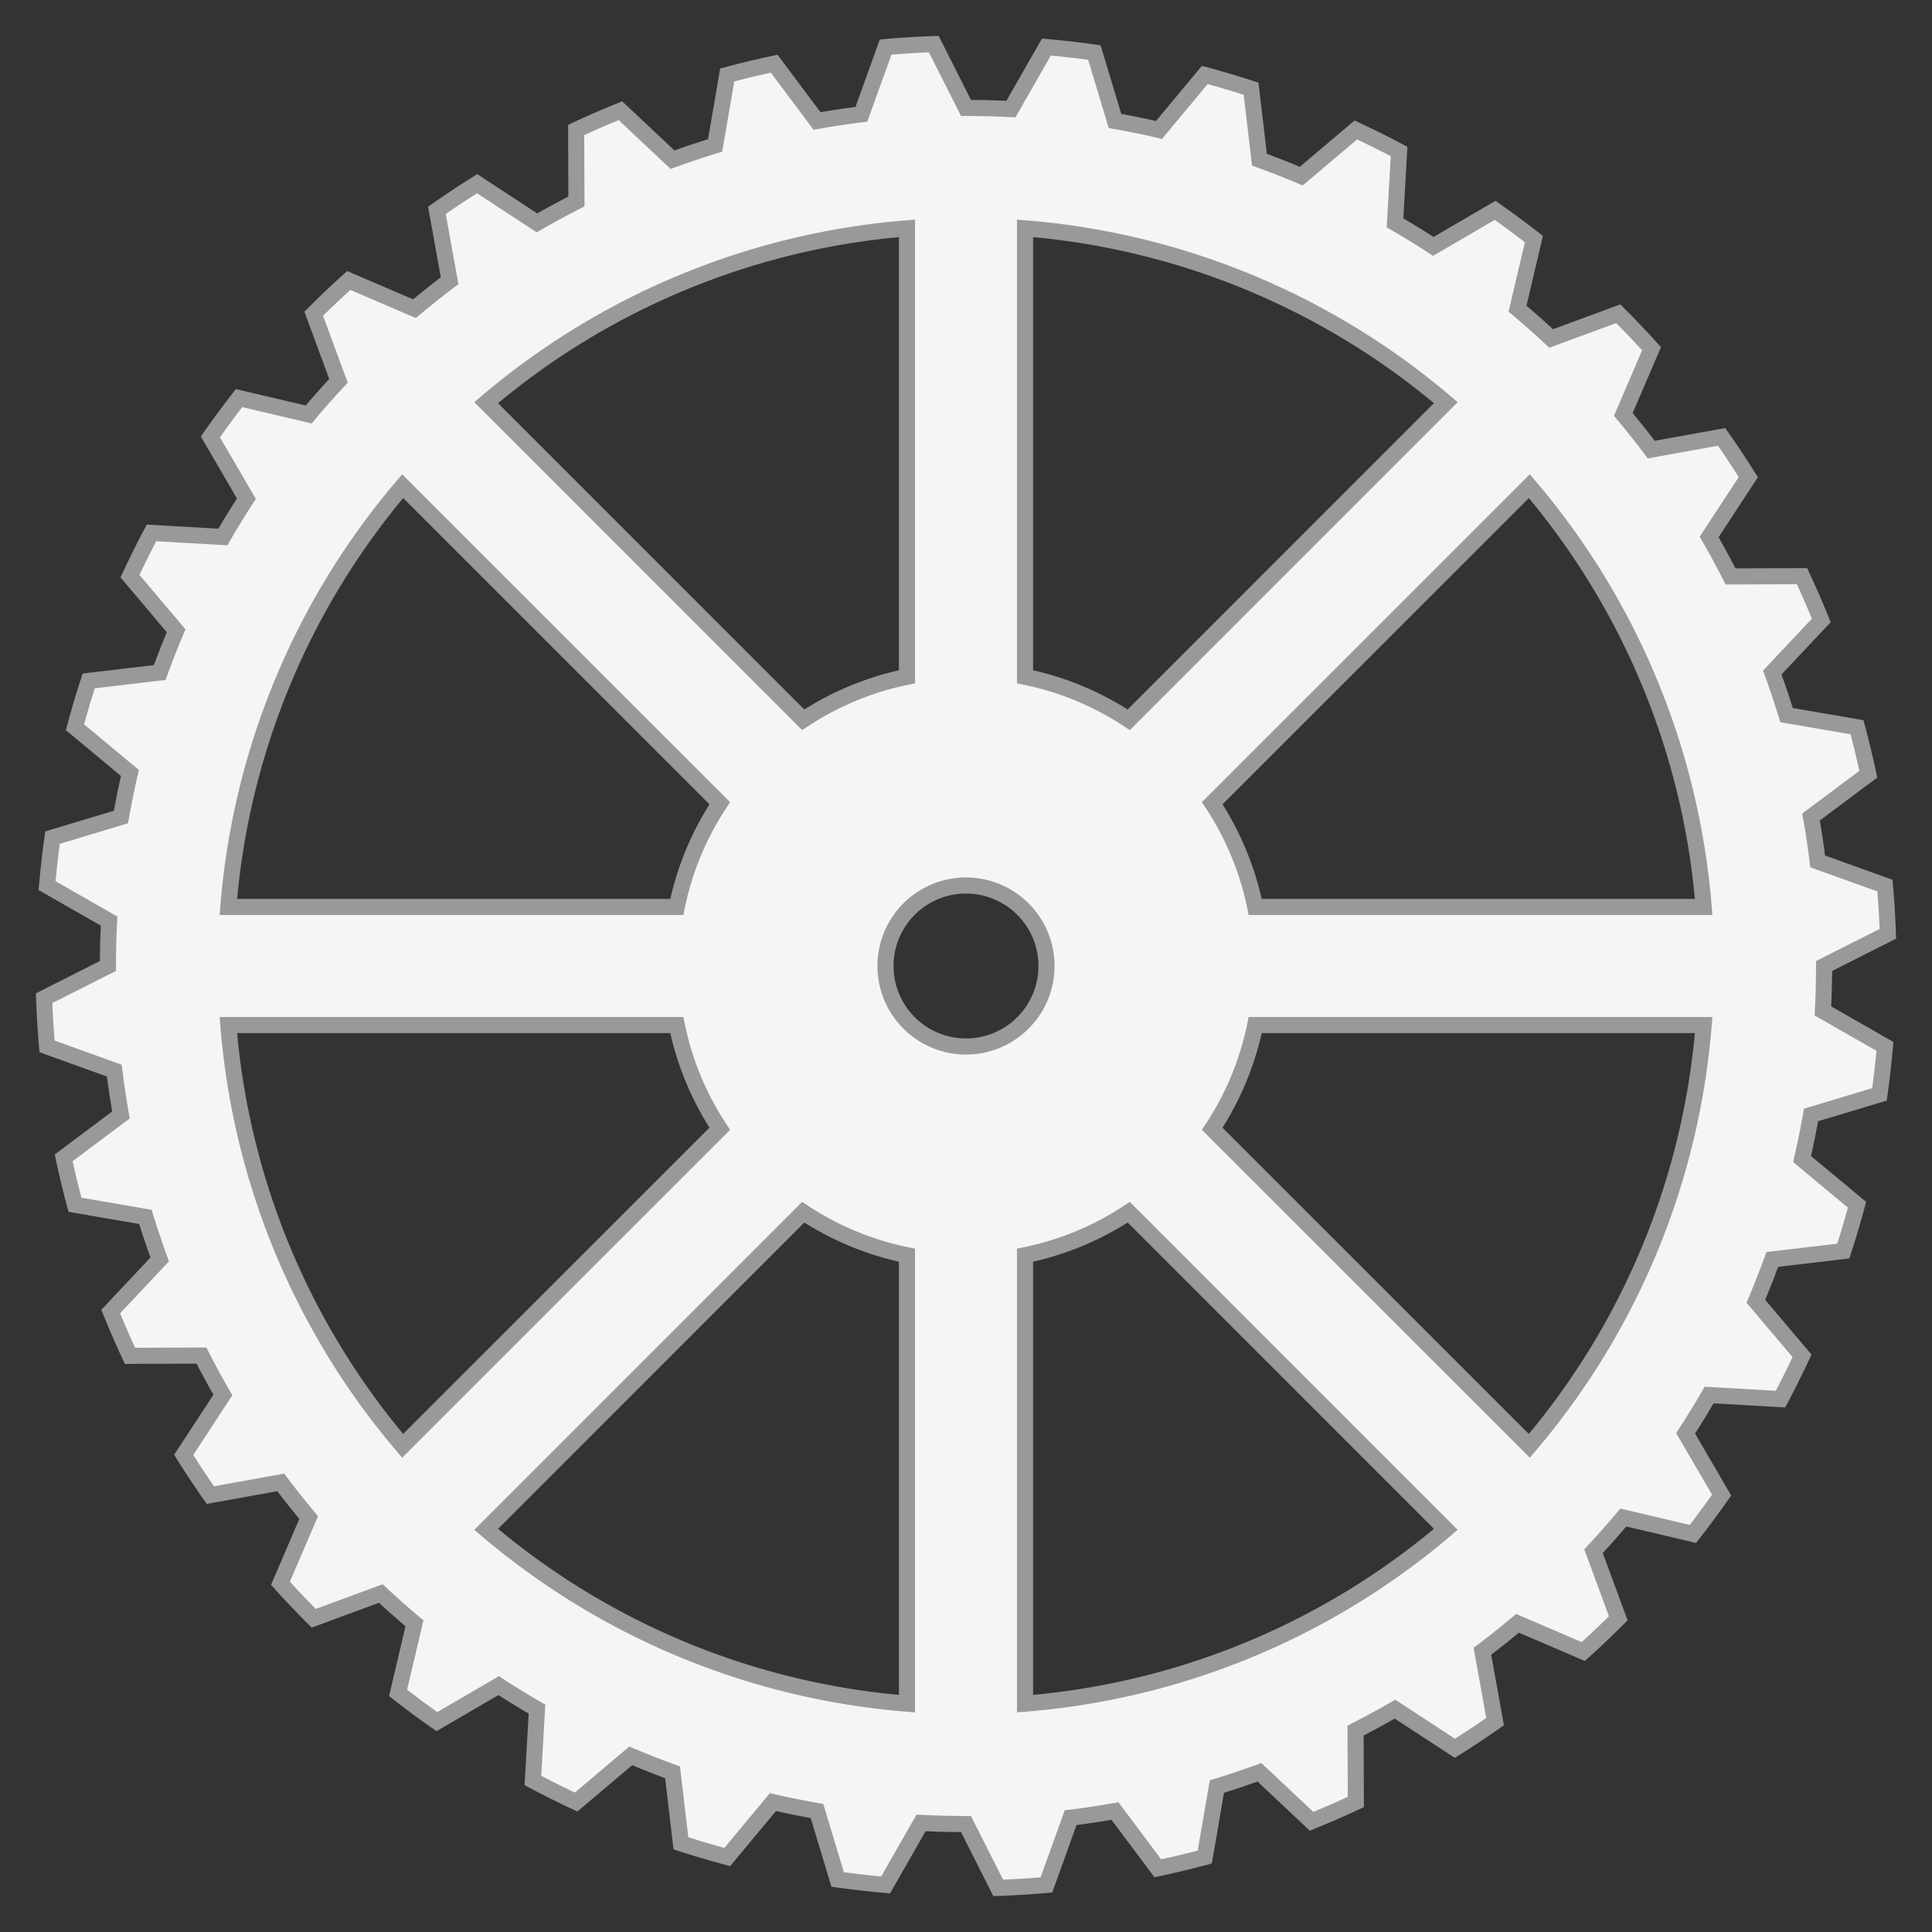 <svg xmlns="http://www.w3.org/2000/svg" width="360" height="360"><rect width="100%" height="100%" fill="#333333" stroke="none"/><!-- Notches=36, Radius=171.89 --><path style="stroke:#999;stroke-width:3;fill:#f5f5f5" d="M 180.0 20.113 A 159.89 159.89 0 0 1 188.37 20.33 L 194.98 8.77 A 171.89 171.89 0 0 1 203.92 9.79 L 207.76 22.54 A 159.89 159.89 0 0 1 215.97 24.21 L 224.49 13.97 A 171.89 171.89 0 0 1 233.12 16.53 L 234.68 29.76 A 159.89 159.89 0 0 1 242.47 32.82 L 252.64 24.22 A 171.89 171.89 0 0 1 260.70 28.23 L 259.94 41.53 A 159.89 159.89 0 0 1 267.08 45.91 L 278.59 39.20 A 171.89 171.89 0 0 1 285.82 44.55 L 282.77 57.52 A 159.89 159.89 0 0 1 289.04 63.07 L 301.54 58.46 A 171.89 171.89 0 0 1 307.74 64.98 L 302.48 77.23 A 159.89 159.89 0 0 1 307.69 83.78 L 320.80 81.41 A 171.89 171.89 0 0 1 325.77 88.91 L 318.47 100.06 A 159.89 159.89 0 0 1 322.46 107.41 L 335.78 107.36 A 171.89 171.89 0 0 1 339.37 115.61 L 330.24 125.32 A 159.89 159.89 0 0 1 332.90 133.25 L 346.03 135.51 A 171.89 171.89 0 0 1 348.13 144.26 L 337.46 152.24 A 159.89 159.89 0 0 1 338.70 160.51 L 351.23 165.02 A 171.89 171.89 0 0 1 351.78 174.00 L 339.89 180.00 A 159.89 159.89 0 0 1 339.67 188.37 L 351.23 194.98 A 171.89 171.89 0 0 1 350.21 203.92 L 337.46 207.76 A 159.89 159.89 0 0 1 335.79 215.97 L 346.03 224.49 A 171.89 171.89 0 0 1 343.47 233.12 L 330.24 234.68 A 159.89 159.89 0 0 1 327.18 242.47 L 335.78 252.64 A 171.89 171.89 0 0 1 331.77 260.70 L 318.47 259.94 A 159.89 159.89 0 0 1 314.09 267.08 L 320.80 278.59 A 171.89 171.89 0 0 1 315.45 285.82 L 302.48 282.77 A 159.89 159.89 0 0 1 296.93 289.04 L 301.54 301.54 A 171.89 171.89 0 0 1 295.02 307.74 L 282.77 302.48 A 159.89 159.89 0 0 1 276.22 307.69 L 278.59 320.80 A 171.89 171.89 0 0 1 271.09 325.77 L 259.94 318.47 A 159.89 159.89 0 0 1 252.59 322.46 L 252.64 335.78 A 171.89 171.89 0 0 1 244.39 339.37 L 234.68 330.24 A 159.89 159.89 0 0 1 226.75 332.90 L 224.49 346.03 A 171.89 171.89 0 0 1 215.74 348.13 L 207.76 337.46 A 159.89 159.89 0 0 1 199.49 338.70 L 194.98 351.23 A 171.89 171.89 0 0 1 186.00 351.78 L 180.00 339.89 A 159.89 159.89 0 0 1 171.63 339.67 L 165.02 351.23 A 171.89 171.89 0 0 1 156.08 350.21 L 152.24 337.46 A 159.89 159.89 0 0 1 144.03 335.79 L 135.51 346.03 A 171.89 171.89 0 0 1 126.88 343.47 L 125.32 330.24 A 159.89 159.89 0 0 1 117.53 327.18 L 107.36 335.78 A 171.89 171.89 0 0 1 99.30 331.77 L 100.06 318.47 A 159.89 159.89 0 0 1 92.92 314.09 L 81.41 320.80 A 171.89 171.89 0 0 1 74.18 315.45 L 77.23 302.48 A 159.89 159.89 0 0 1 70.96 296.93 L 58.46 301.54 A 171.89 171.89 0 0 1 52.26 295.02 L 57.52 282.77 A 159.89 159.89 0 0 1 52.31 276.22 L 39.20 278.59 A 171.89 171.89 0 0 1 34.23 271.09 L 41.53 259.94 A 159.89 159.89 0 0 1 37.54 252.59 L 24.22 252.64 A 171.89 171.89 0 0 1 20.63 244.39 L 29.76 234.68 A 159.89 159.89 0 0 1 27.10 226.75 L 13.97 224.49 A 171.89 171.89 0 0 1 11.87 215.74 L 22.54 207.76 A 159.89 159.89 0 0 1 21.30 199.49 L 8.77 194.98 A 171.89 171.89 0 0 1 8.22 186.00 L 20.11 180.00 A 159.89 159.89 0 0 1 20.33 171.63 L 8.77 165.02 A 171.89 171.89 0 0 1 9.79 156.08 L 22.54 152.24 A 159.89 159.89 0 0 1 24.21 144.03 L 13.97 135.51 A 171.89 171.89 0 0 1 16.53 126.88 L 29.76 125.32 A 159.89 159.89 0 0 1 32.82 117.53 L 24.22 107.36 A 171.89 171.89 0 0 1 28.23 99.30 L 41.53 100.06 A 159.89 159.89 0 0 1 45.91 92.92 L 39.20 81.41 A 171.89 171.89 0 0 1 44.55 74.18 L 57.52 77.23 A 159.89 159.89 0 0 1 63.07 70.96 L 58.46 58.46 A 171.89 171.89 0 0 1 64.98 52.26 L 77.23 57.52 A 159.89 159.89 0 0 1 83.78 52.31 L 81.41 39.20 A 171.89 171.89 0 0 1 88.91 34.23 L 100.06 41.53 A 159.89 159.89 0 0 1 107.41 37.54 L 107.36 24.22 A 171.89 171.89 0 0 1 115.61 20.63 L 125.32 29.76 A 159.89 159.89 0 0 1 133.25 27.10 L 135.51 13.97 A 171.89 171.89 0 0 1 144.26 11.87 L 152.24 22.54 A 159.89 159.89 0 0 1 160.51 21.30 L 165.02 8.77 A 171.89 171.89 0 0 1 174.00 8.22 Z M 180 165 A 15 15 0 0 0 180 195 A 15 15 0 0 0 180 165 M 191.00 126.11 A 55.00 55.00 0 0 1 210.33 134.12 L 269.41 75.03 A 137.89 137.89 0 0 0 191.00 42.55 Z M 225.88 149.67 A 55.00 55.00 0 0 1 233.89 169.00 L 317.45 169.00 A 137.89 137.89 0 0 0 284.97 90.59 Z M 233.89 191.00 A 55.00 55.00 0 0 1 225.88 210.33 L 284.97 269.41 A 137.89 137.89 0 0 0 317.45 191.00 Z M 210.33 225.88 A 55.00 55.00 0 0 1 191.00 233.89 L 191.00 317.45 A 137.89 137.89 0 0 0 269.41 284.97 Z M 169.00 233.89 A 55.00 55.00 0 0 1 149.67 225.88 L 90.59 284.97 A 137.89 137.89 0 0 0 169.00 317.45 Z M 134.12 210.33 A 55.00 55.00 0 0 1 126.11 191.00 L 42.55 191.00 A 137.89 137.89 0 0 0 75.03 269.41 Z M 126.11 169.00 A 55.00 55.00 0 0 1 134.12 149.67 L 75.03 90.59 A 137.89 137.89 0 0 0 42.55 169.00 Z M 149.67 134.12 A 55.00 55.00 0 0 1 169.00 126.11 L 169.00 42.55 A 137.89 137.89 0 0 0 90.59 75.03 Z"/></svg>